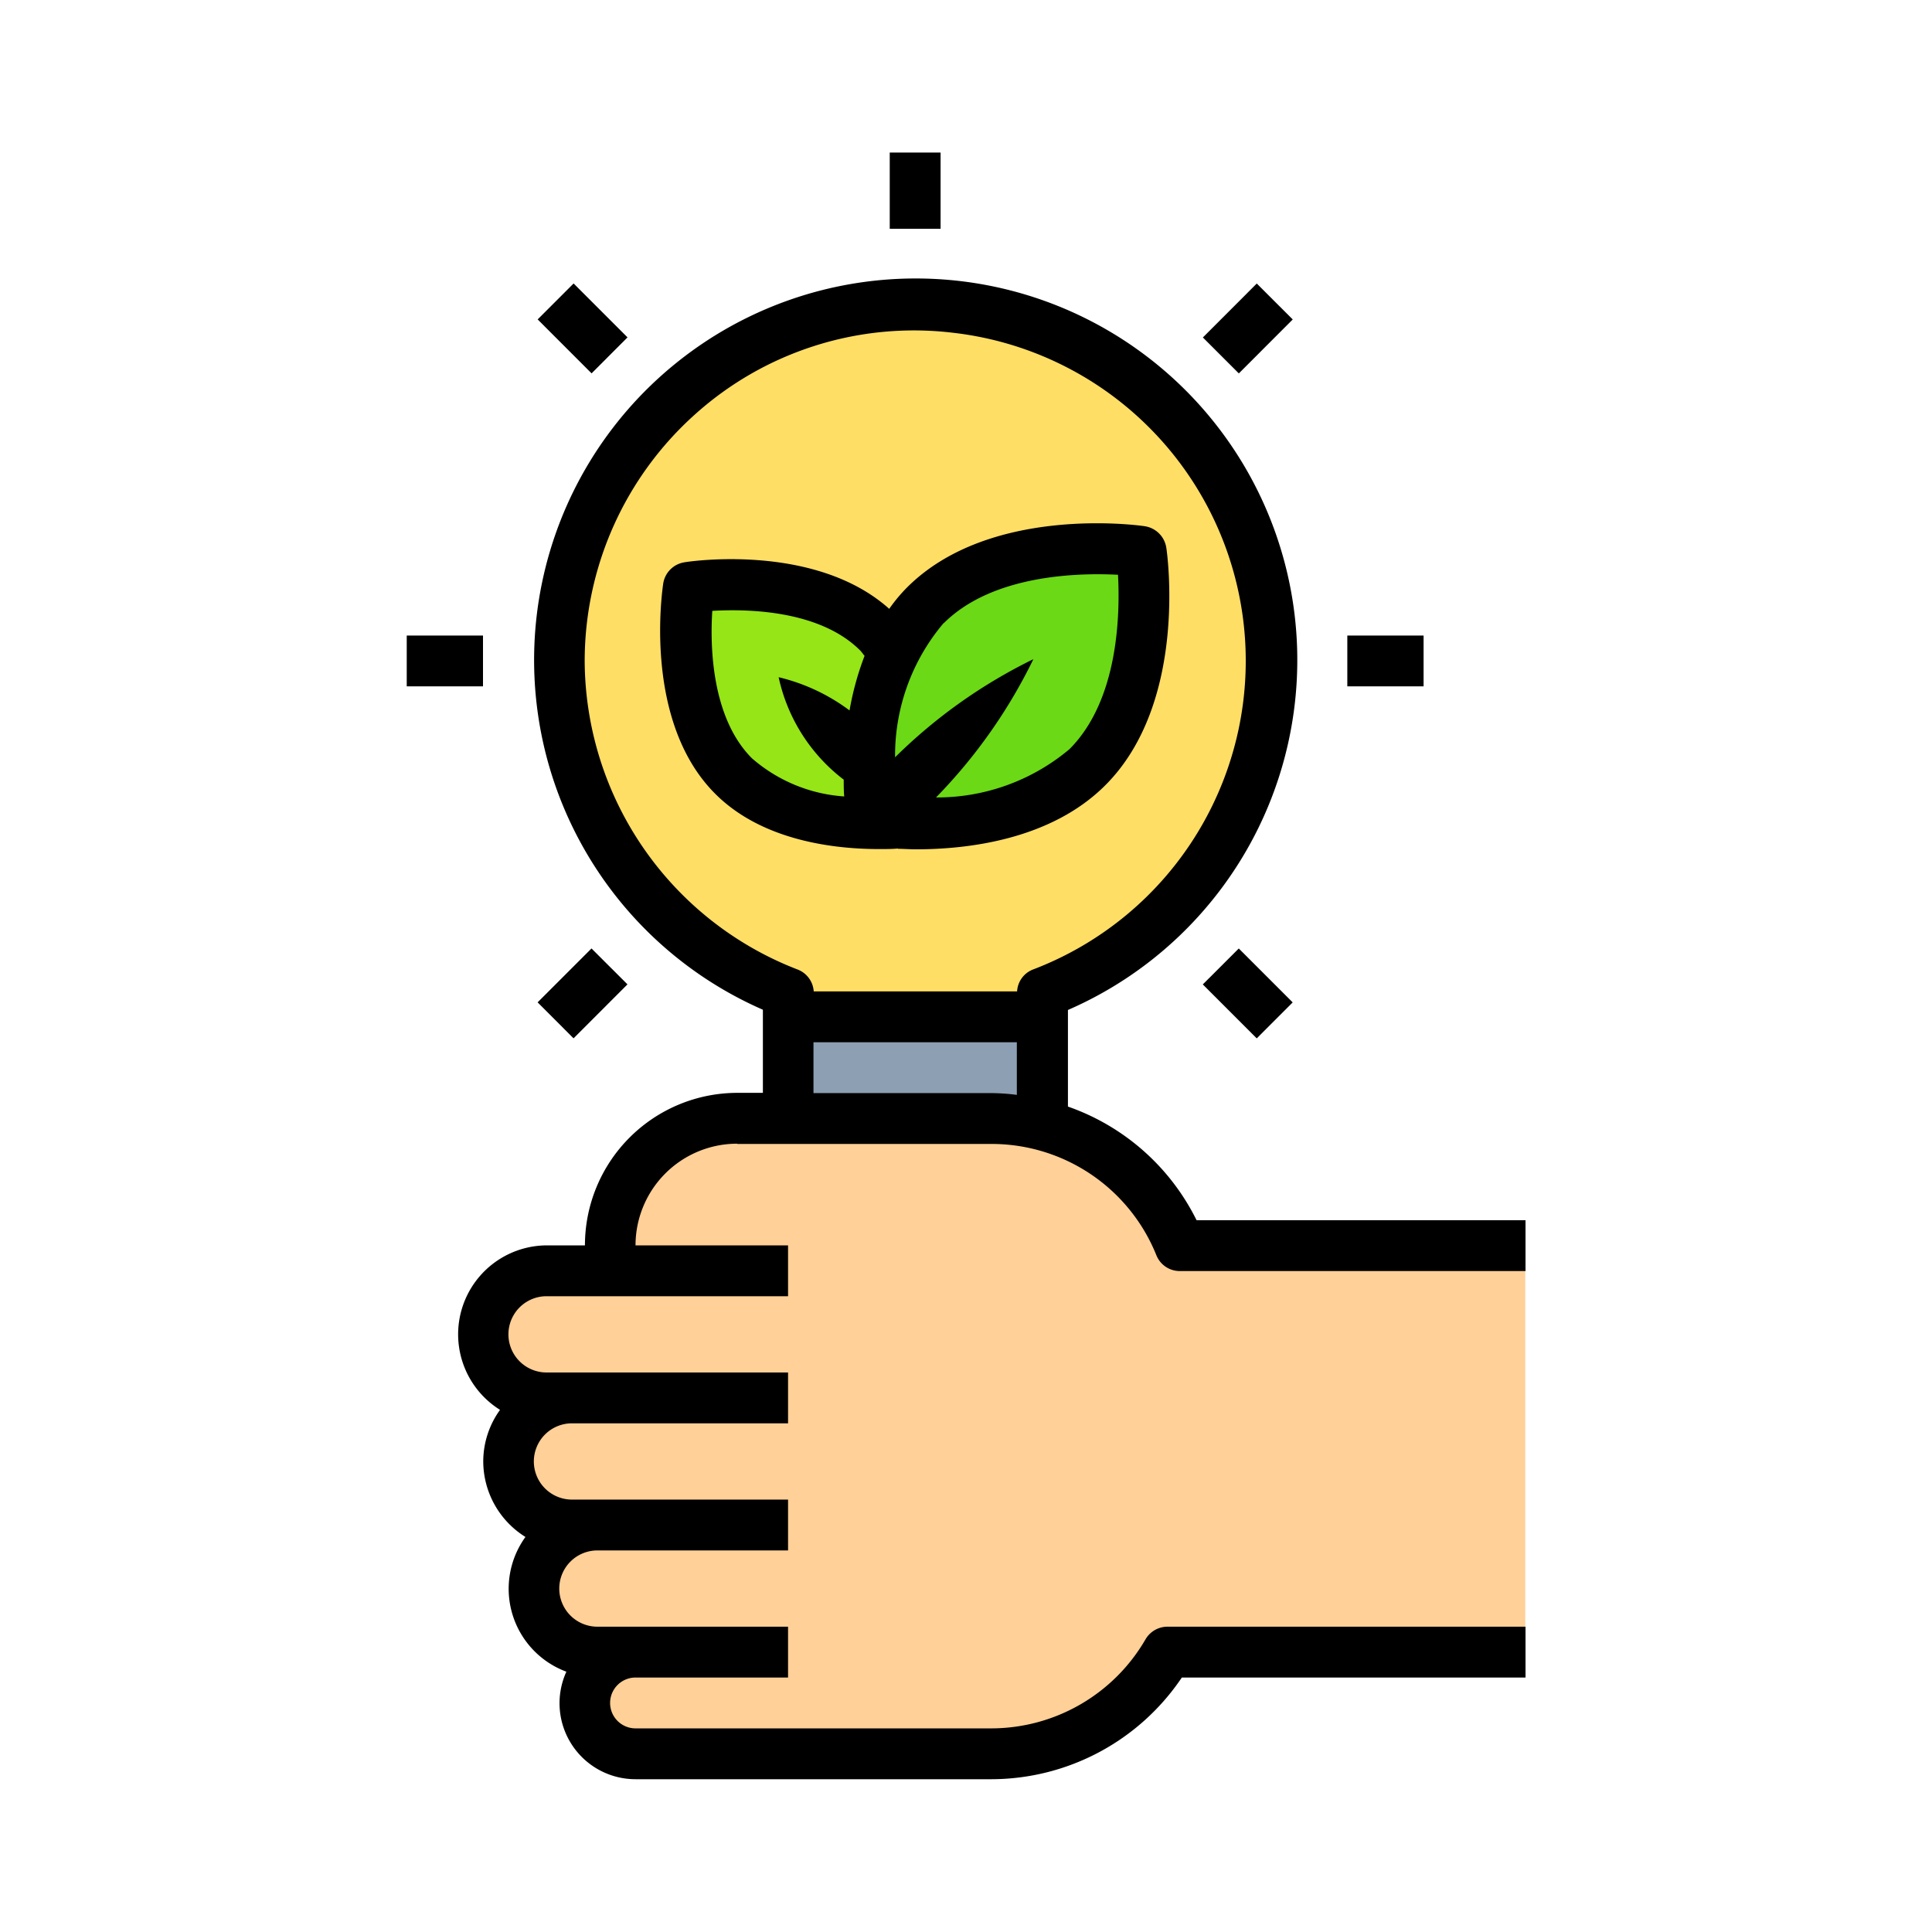 <svg xmlns="http://www.w3.org/2000/svg" width="76" height="76" viewBox="0 0 76 76"><g transform="translate(-609.051 -9158)"><g transform="translate(615.051 9164)"><path fill="#ffde66" d="M44 20a14 14 0 1 0-18.98 13.07H25V38a5 5 0 0 0 10 0v-4.93h-.02A14 14 0 0 0 44 20"/><path fill="#8d9fb2" d="M35 34v4a5 5 0 0 1-10 0v-4Z"/><path fill="#ffd098" d="M40.41 43A8 8 0 0 0 33 38H23a5 5 0 0 0-5 5v1h-2.5a2.5 2.5 0 0 0 0 5h1a2.5 2.5 0 0 0 0 5h1a2.5 2.5 0 0 0 0 5H19a2 2 0 0 0 0 4h14a7.98 7.98 0 0 0 6.92-4H54V43Z"/><path fill="#95e517" d="M28.53 18.88c2.54 2.54 1.77 7.42 1.77 7.42s-4.89.77-7.42-1.77-1.77-7.42-1.77-7.42 4.89-.77 7.42 1.77"/><path fill="#6bd915" d="M36.78 24.18c-2.93 2.93-8.49 2.12-8.49 2.12s-.81-5.56 2.12-8.49 8.49-2.12 8.49-2.12.81 5.56-2.12 8.49"/><path d="M23 39h10a6.985 6.985 0 0 1 6.49 4.38.99.99 0 0 0 .93.62h13.59v-2H41.07a8.93 8.93 0 0 0-5.06-4.47v-3.8a15.011 15.011 0 1 0-12-.01v3.27h-1a6 6 0 0 0-6 6h-1.5a3.5 3.5 0 0 0-1.84 6.47 3.47 3.47 0 0 0-.66 2.03 3.51 3.51 0 0 0 1.66 2.97 3.478 3.478 0 0 0 1.61 5.3 2.99 2.99 0 0 0 2.73 4.23h14a9.05 9.05 0 0 0 7.48-4h13.52v-2H39.93a1 1 0 0 0-.87.5 7.02 7.02 0 0 1-6.06 3.5H19a1 1 0 0 1 0-2h6v-2h-7.5a1.5 1.5 0 0 1 0-3H25v-2h-8.5a1.5 1.5 0 0 1 0-3H25v-2h-9.5a1.5 1.5 0 0 1 0-3H25v-2h-6a4 4 0 0 1 4-4Zm11-1.93a8 8 0 0 0-1-.07h-7v-2h8ZM17 20a13.03 13.03 0 0 1 4.33-9.69 12.88 12.88 0 0 1 10.16-3.22 12.991 12.991 0 0 1 3.14 25.05.98.98 0 0 0-.62.86h-8a.99.99 0 0 0-.63-.86A13.075 13.075 0 0 1 17 20"/><path d="M29.33 27.39c.21 0 .45.02.7.02 2.05 0 5.31-.38 7.45-2.52 3.25-3.25 2.44-9.09 2.4-9.34a1.01 1.01 0 0 0-.85-.85c-.25-.04-6.09-.84-9.34 2.4a6.3 6.3 0 0 0-.71.85c-2.91-2.6-7.84-1.87-8.06-1.83a1 1 0 0 0-.83.83c-.03.22-.82 5.42 2.05 8.28 1.85 1.85 4.69 2.17 6.44 2.17.27 0 .51 0 .73-.02Zm1.79-8.87c1.93-1.93 5.33-1.99 6.86-1.91.08 1.53.03 4.92-1.91 6.86a8.1 8.1 0 0 1-5.25 1.9 20.8 20.8 0 0 0 3.83-5.44 20.6 20.6 0 0 0-5.44 3.86 8.06 8.06 0 0 1 1.91-5.28Zm-3.71 3.42a7.6 7.6 0 0 0-2.78-1.3 6.9 6.9 0 0 0 2.56 4.03c0 .24 0 .46.02.66a6.15 6.15 0 0 1-3.63-1.5c-1.6-1.6-1.65-4.44-1.56-5.8 1.36-.08 4.21-.04 5.81 1.55.07.07.12.15.18.22a11.4 11.4 0 0 0-.59 2.14ZM29 0h2v3h-2ZM10 19h3v2h-3Zm37 0h3v2h-3ZM15.148 33.43l2.12-2.12 1.415 1.413-2.121 2.122Zm26.17-26.155 2.12-2.122 1.415 1.414-2.121 2.122Zm-26.168-.71 1.414-1.414 2.121 2.121-1.414 1.415Zm26.165 26.16 1.415-1.414 2.121 2.121-1.414 1.415Z"/></g><path fill="none" d="M609.051 9158h76v76h-76z"/></g></svg>